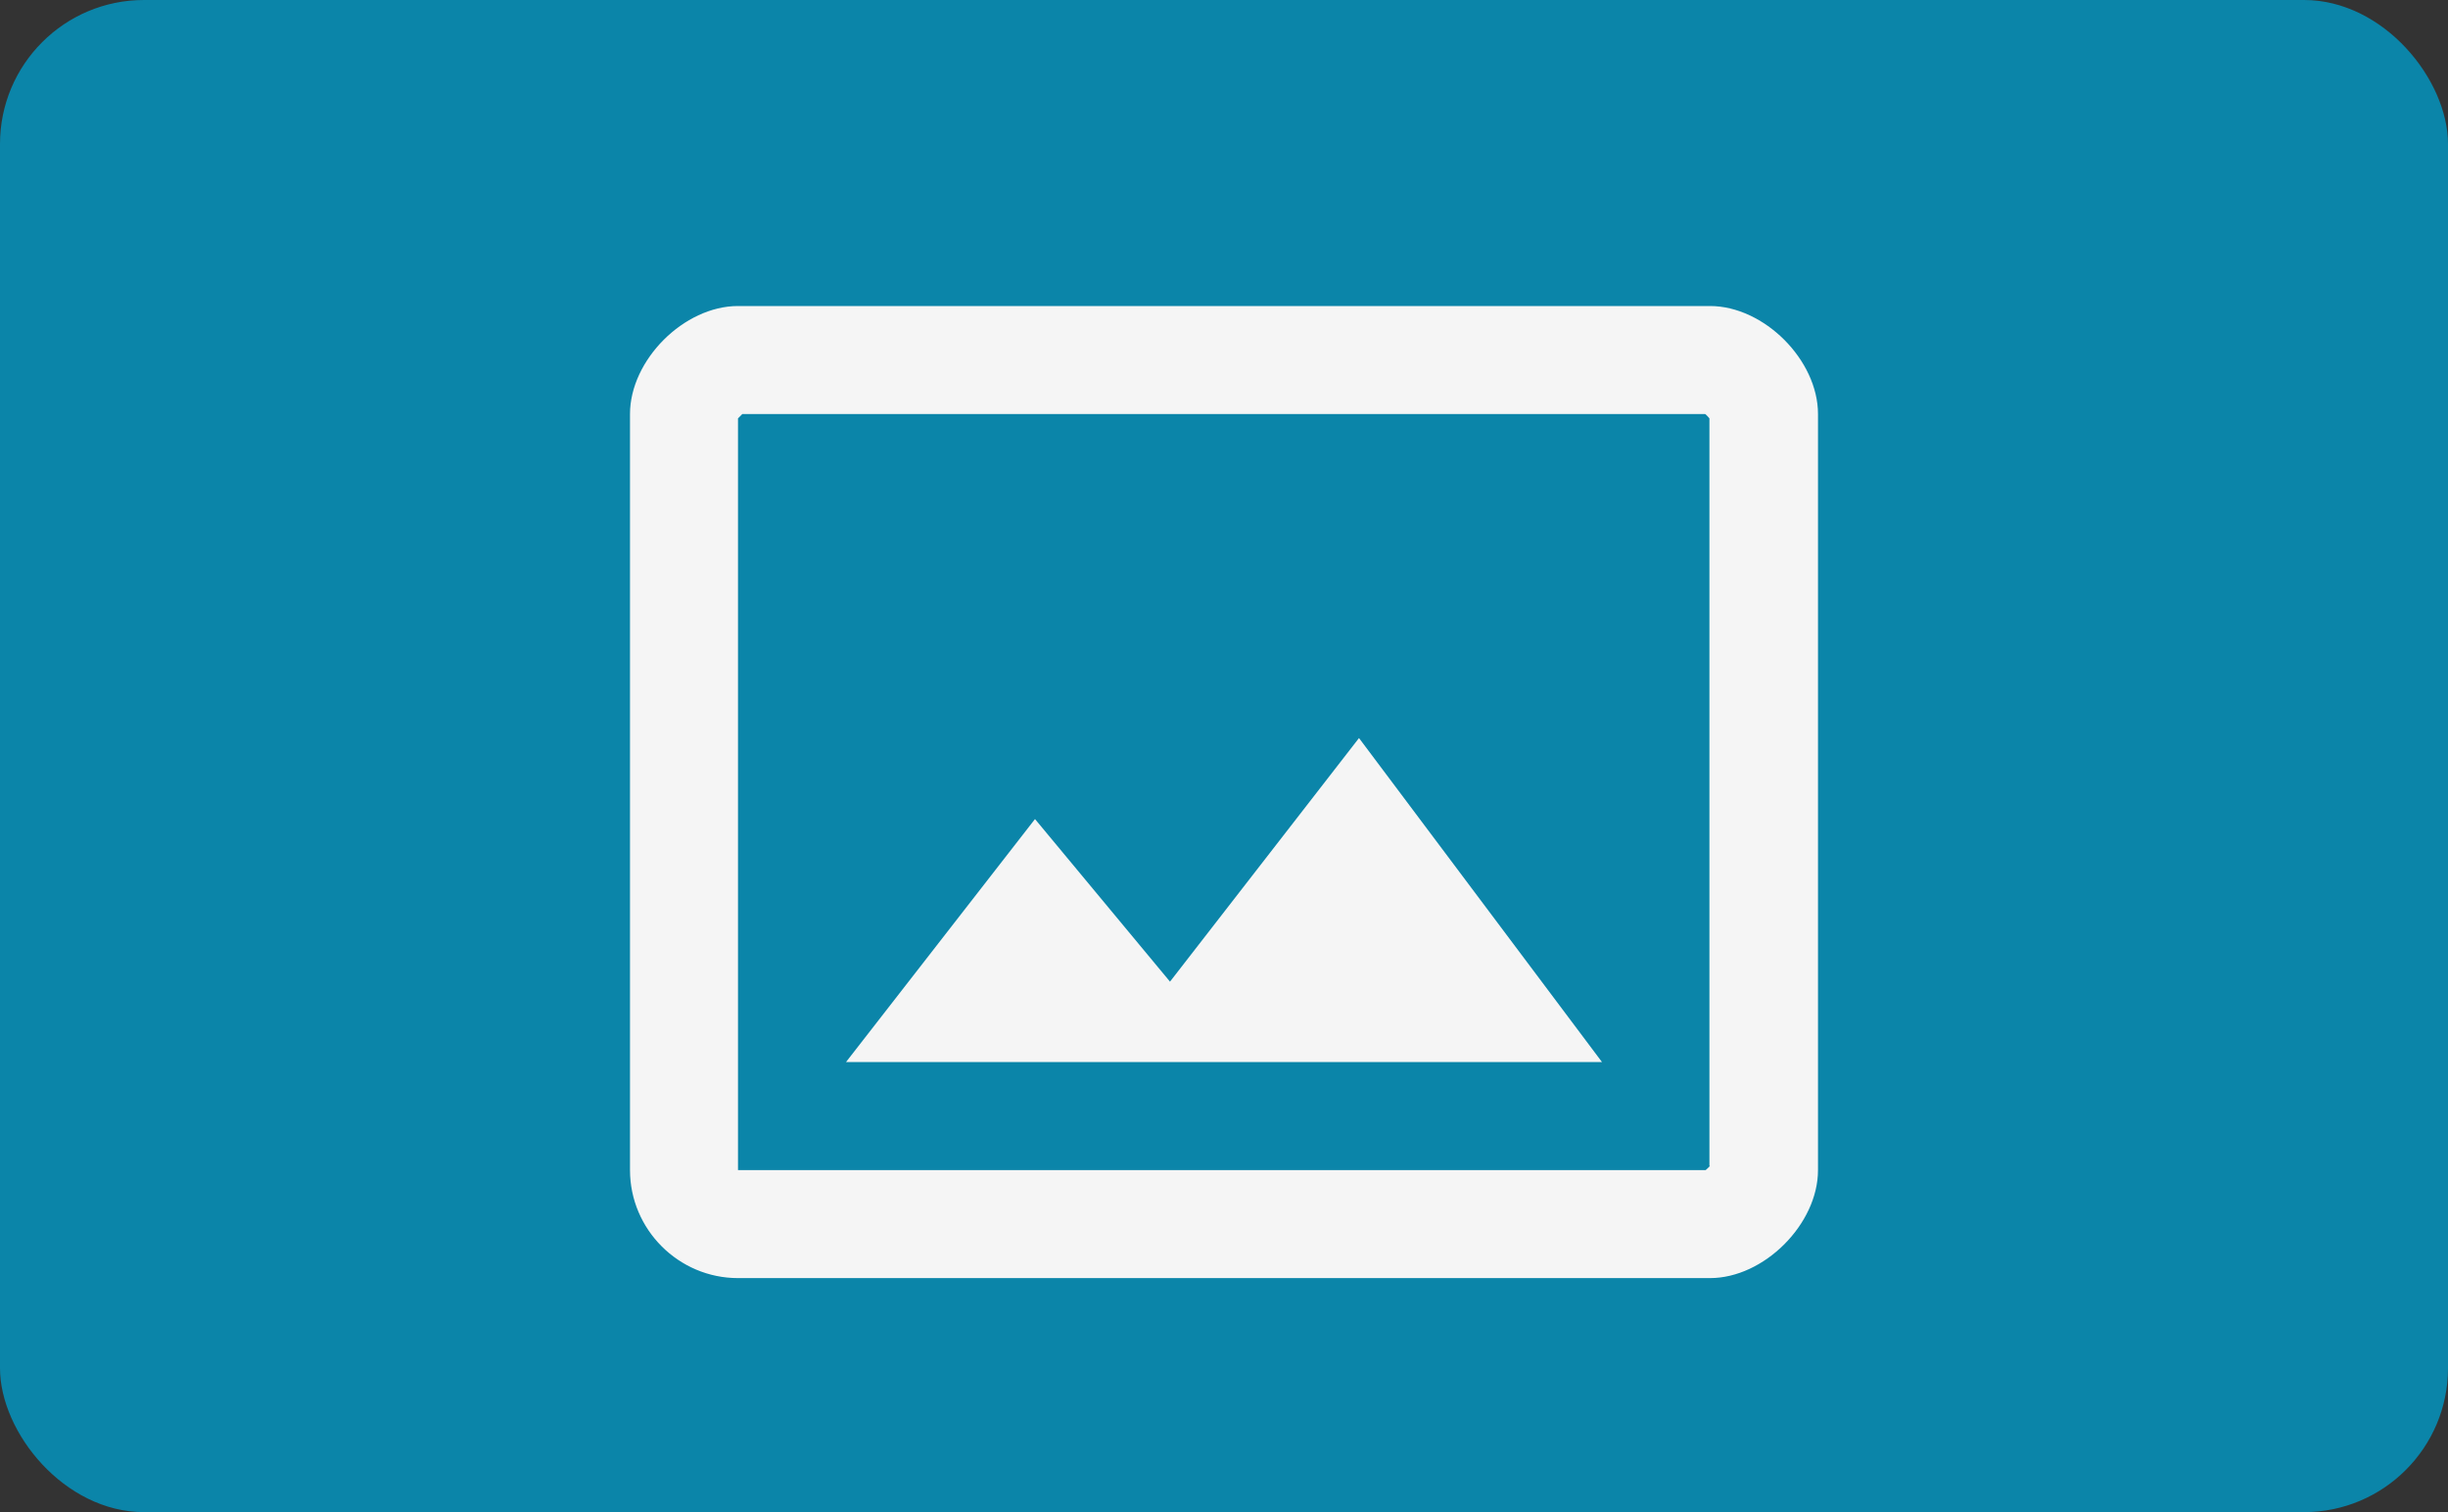 <svg width="34" height="21" viewBox="0 0 34 21" fill="none" xmlns="http://www.w3.org/2000/svg">
<rect x="0" y="0" width="34" height="21" fill="#333333" stroke="none"/>
<rect width="34" height="21" rx="2" fill="#0B85A9"/>
<path d="M23.75 4.25H10.25C9.5 4.25 8.75 5 8.75 5.75V16.25C8.75 17.075 9.425 17.75 10.25 17.75H23.75C24.5 17.75 25.25 17 25.25 16.25V5.75C25.25 5 24.5 4.25 23.75 4.25ZM23.75 16.19C23.735 16.212 23.705 16.235 23.69 16.25H10.25V5.81L10.31 5.75H23.683C23.705 5.765 23.727 5.795 23.742 5.81V16.19H23.75ZM16.25 13.633L14.375 11.375L11.75 14.75H22.25L18.875 10.25L16.25 13.633Z" fill="#F5F5F5"/>
</svg>
